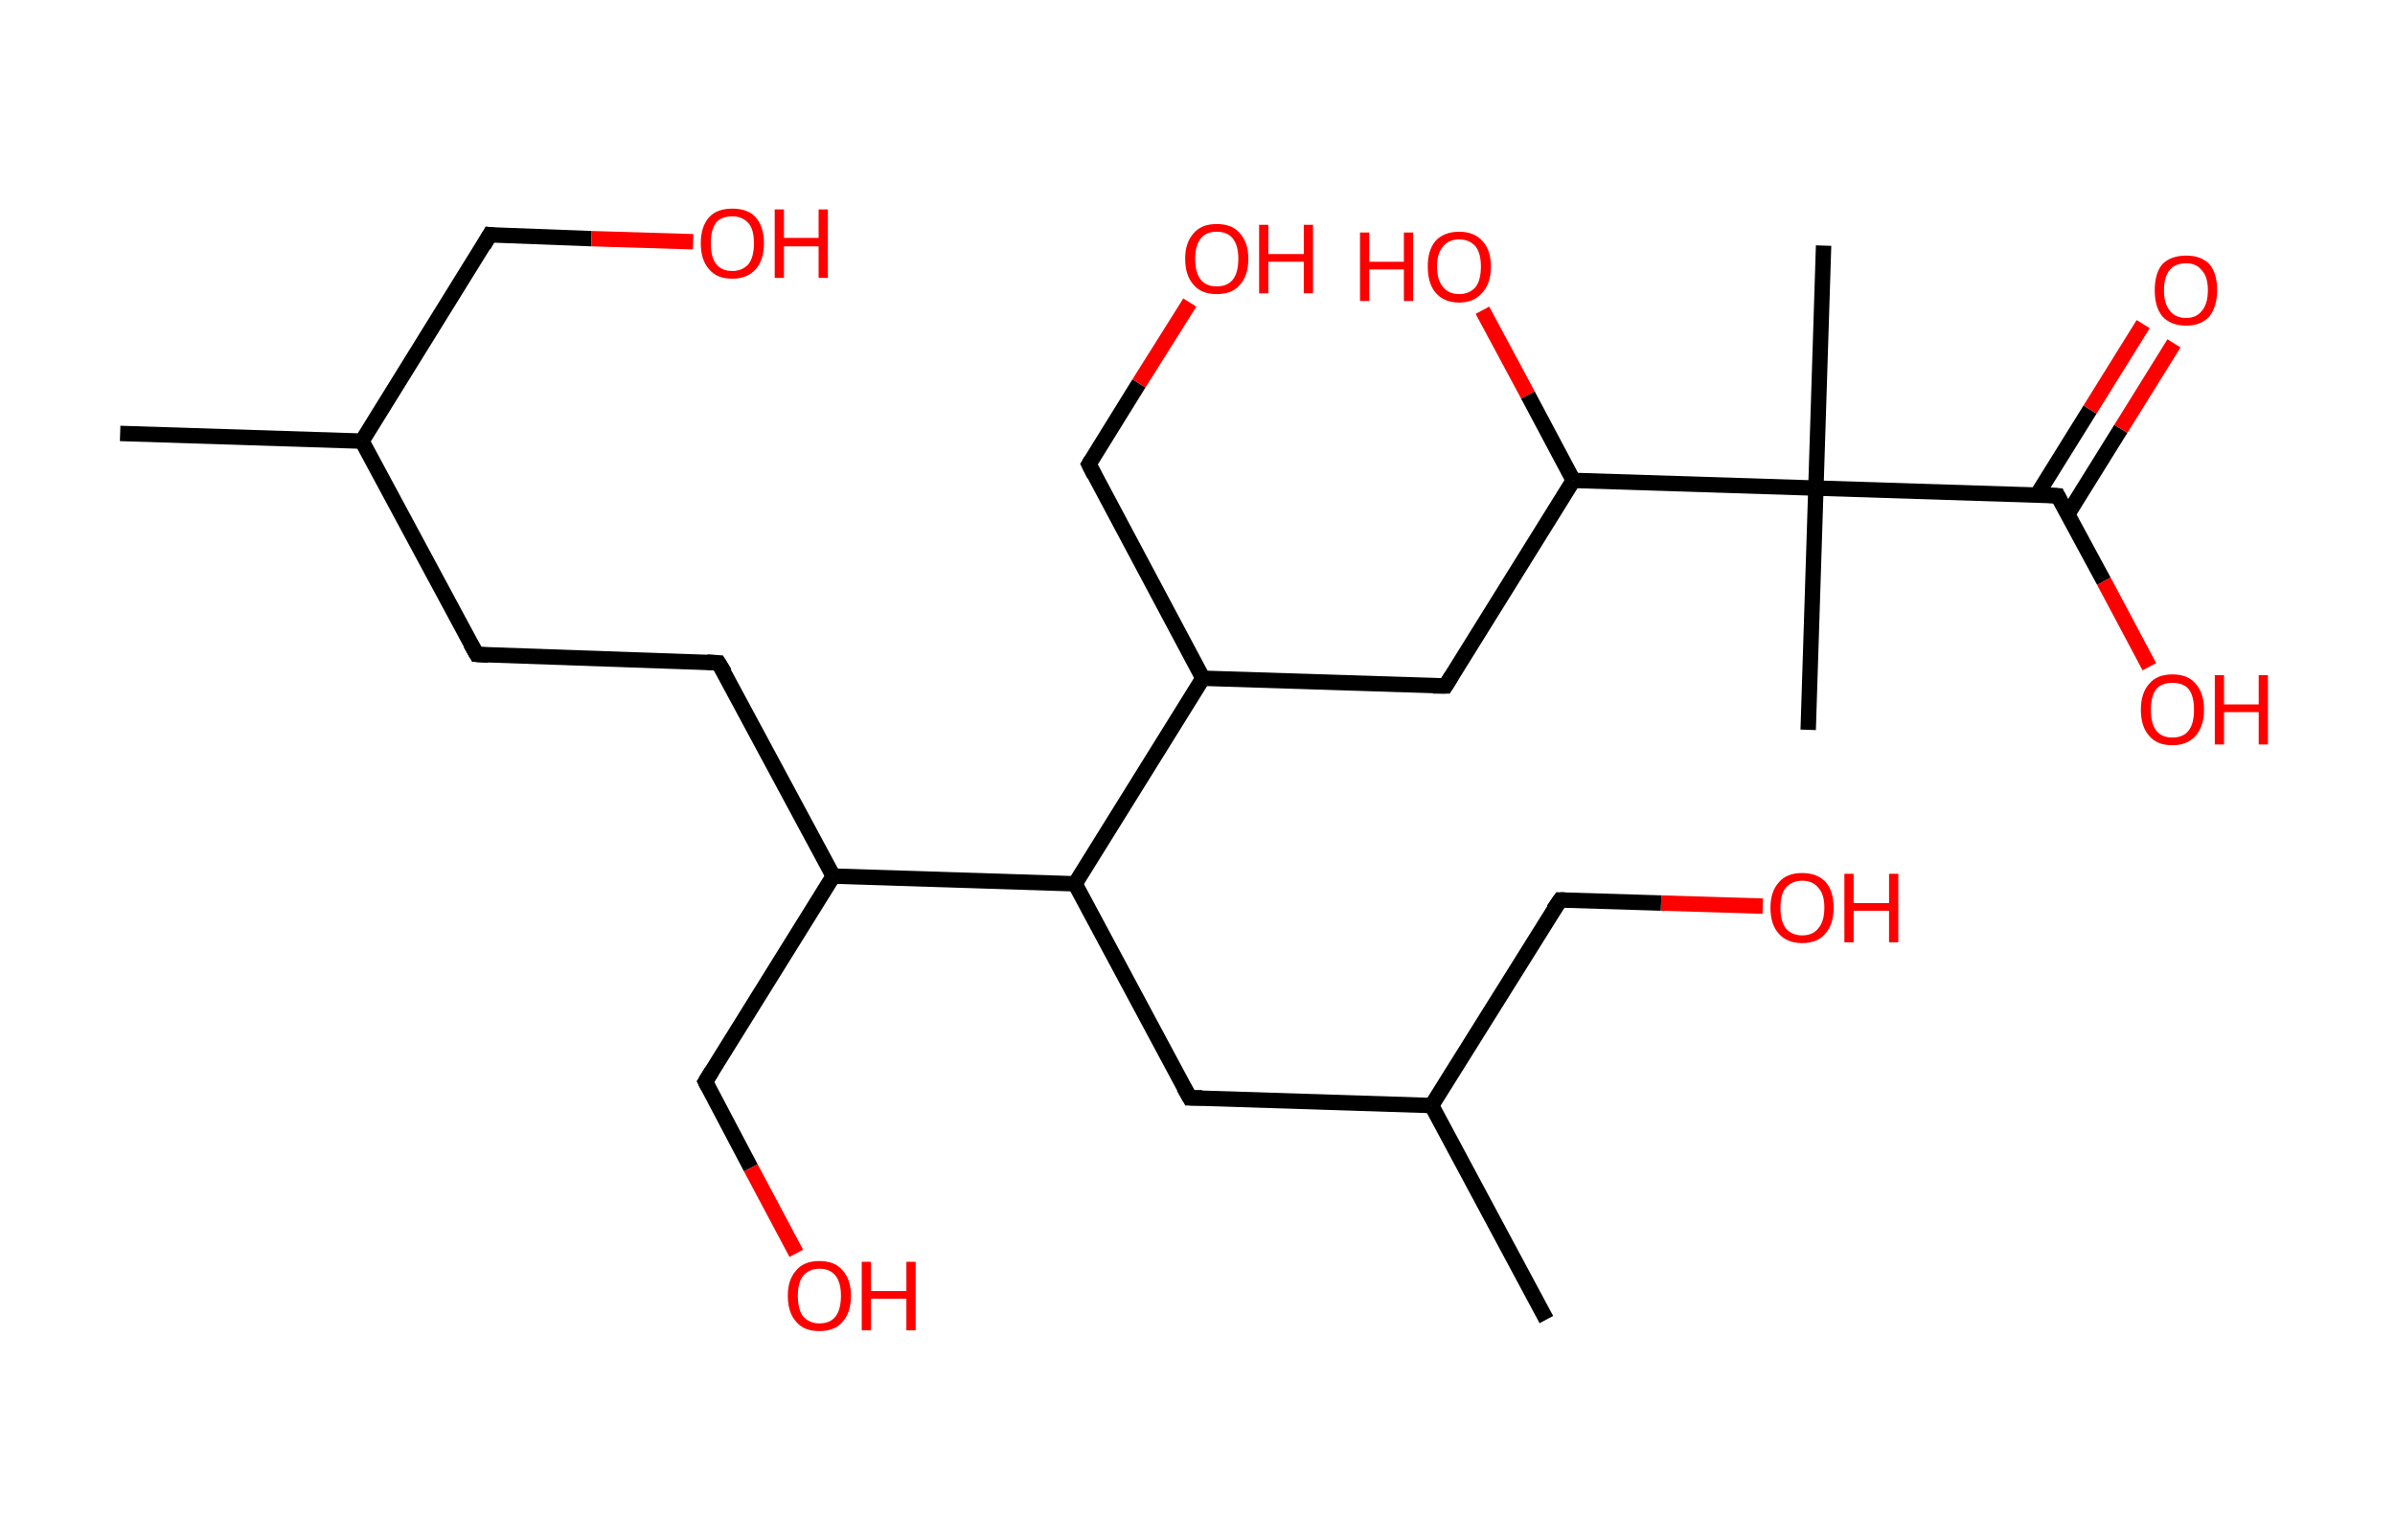 <?xml version='1.0' encoding='ASCII' standalone='yes'?>
<svg xmlns="http://www.w3.org/2000/svg" xmlns:rdkit="http://www.rdkit.org/xml" xmlns:xlink="http://www.w3.org/1999/xlink" version="1.1" baseProfile="full" xml:space="preserve" width="311px" height="200px" viewBox="0 0 311 200">
<!-- END OF HEADER -->
<rect style="opacity:1.0;fill:#FFFFFF;stroke:none" width="311.0" height="200.0" x="0.0" y="0.0"> </rect>
<path class="bond-0 atom-0 atom-1" d="M 15.6,56.3 L 47.0,57.3" style="fill:none;fill-rule:evenodd;stroke:#000000;stroke-width:2.0px;stroke-linecap:butt;stroke-linejoin:miter;stroke-opacity:1"/>
<path class="bond-1 atom-1 atom-2" d="M 47.0,57.3 L 63.6,30.5" style="fill:none;fill-rule:evenodd;stroke:#000000;stroke-width:2.0px;stroke-linecap:butt;stroke-linejoin:miter;stroke-opacity:1"/>
<path class="bond-2 atom-2 atom-3" d="M 63.6,30.5 L 76.8,31.0" style="fill:none;fill-rule:evenodd;stroke:#000000;stroke-width:2.0px;stroke-linecap:butt;stroke-linejoin:miter;stroke-opacity:1"/>
<path class="bond-2 atom-2 atom-3" d="M 76.8,31.0 L 90.0,31.4" style="fill:none;fill-rule:evenodd;stroke:#FF0000;stroke-width:2.0px;stroke-linecap:butt;stroke-linejoin:miter;stroke-opacity:1"/>
<path class="bond-3 atom-1 atom-4" d="M 47.0,57.3 L 61.9,85.0" style="fill:none;fill-rule:evenodd;stroke:#000000;stroke-width:2.0px;stroke-linecap:butt;stroke-linejoin:miter;stroke-opacity:1"/>
<path class="bond-4 atom-4 atom-5" d="M 61.9,85.0 L 93.3,86.1" style="fill:none;fill-rule:evenodd;stroke:#000000;stroke-width:2.0px;stroke-linecap:butt;stroke-linejoin:miter;stroke-opacity:1"/>
<path class="bond-5 atom-5 atom-6" d="M 93.3,86.1 L 108.2,113.8" style="fill:none;fill-rule:evenodd;stroke:#000000;stroke-width:2.0px;stroke-linecap:butt;stroke-linejoin:miter;stroke-opacity:1"/>
<path class="bond-6 atom-6 atom-7" d="M 108.2,113.8 L 91.6,140.5" style="fill:none;fill-rule:evenodd;stroke:#000000;stroke-width:2.0px;stroke-linecap:butt;stroke-linejoin:miter;stroke-opacity:1"/>
<path class="bond-7 atom-7 atom-8" d="M 91.6,140.5 L 97.5,151.7" style="fill:none;fill-rule:evenodd;stroke:#000000;stroke-width:2.0px;stroke-linecap:butt;stroke-linejoin:miter;stroke-opacity:1"/>
<path class="bond-7 atom-7 atom-8" d="M 97.5,151.7 L 103.4,162.8" style="fill:none;fill-rule:evenodd;stroke:#FF0000;stroke-width:2.0px;stroke-linecap:butt;stroke-linejoin:miter;stroke-opacity:1"/>
<path class="bond-8 atom-6 atom-9" d="M 108.2,113.8 L 139.6,114.8" style="fill:none;fill-rule:evenodd;stroke:#000000;stroke-width:2.0px;stroke-linecap:butt;stroke-linejoin:miter;stroke-opacity:1"/>
<path class="bond-9 atom-9 atom-10" d="M 139.6,114.8 L 154.5,142.6" style="fill:none;fill-rule:evenodd;stroke:#000000;stroke-width:2.0px;stroke-linecap:butt;stroke-linejoin:miter;stroke-opacity:1"/>
<path class="bond-10 atom-10 atom-11" d="M 154.5,142.6 L 185.9,143.6" style="fill:none;fill-rule:evenodd;stroke:#000000;stroke-width:2.0px;stroke-linecap:butt;stroke-linejoin:miter;stroke-opacity:1"/>
<path class="bond-11 atom-11 atom-12" d="M 185.9,143.6 L 200.8,171.4" style="fill:none;fill-rule:evenodd;stroke:#000000;stroke-width:2.0px;stroke-linecap:butt;stroke-linejoin:miter;stroke-opacity:1"/>
<path class="bond-12 atom-11 atom-13" d="M 185.9,143.6 L 202.6,116.9" style="fill:none;fill-rule:evenodd;stroke:#000000;stroke-width:2.0px;stroke-linecap:butt;stroke-linejoin:miter;stroke-opacity:1"/>
<path class="bond-13 atom-13 atom-14" d="M 202.6,116.9 L 215.7,117.3" style="fill:none;fill-rule:evenodd;stroke:#000000;stroke-width:2.0px;stroke-linecap:butt;stroke-linejoin:miter;stroke-opacity:1"/>
<path class="bond-13 atom-13 atom-14" d="M 215.7,117.3 L 228.9,117.7" style="fill:none;fill-rule:evenodd;stroke:#FF0000;stroke-width:2.0px;stroke-linecap:butt;stroke-linejoin:miter;stroke-opacity:1"/>
<path class="bond-14 atom-9 atom-15" d="M 139.6,114.8 L 156.2,88.1" style="fill:none;fill-rule:evenodd;stroke:#000000;stroke-width:2.0px;stroke-linecap:butt;stroke-linejoin:miter;stroke-opacity:1"/>
<path class="bond-15 atom-15 atom-16" d="M 156.2,88.1 L 141.4,60.3" style="fill:none;fill-rule:evenodd;stroke:#000000;stroke-width:2.0px;stroke-linecap:butt;stroke-linejoin:miter;stroke-opacity:1"/>
<path class="bond-16 atom-16 atom-17" d="M 141.4,60.3 L 147.9,49.8" style="fill:none;fill-rule:evenodd;stroke:#000000;stroke-width:2.0px;stroke-linecap:butt;stroke-linejoin:miter;stroke-opacity:1"/>
<path class="bond-16 atom-16 atom-17" d="M 147.9,49.8 L 154.5,39.3" style="fill:none;fill-rule:evenodd;stroke:#FF0000;stroke-width:2.0px;stroke-linecap:butt;stroke-linejoin:miter;stroke-opacity:1"/>
<path class="bond-17 atom-15 atom-18" d="M 156.2,88.1 L 187.7,89.1" style="fill:none;fill-rule:evenodd;stroke:#000000;stroke-width:2.0px;stroke-linecap:butt;stroke-linejoin:miter;stroke-opacity:1"/>
<path class="bond-18 atom-18 atom-19" d="M 187.7,89.1 L 204.3,62.4" style="fill:none;fill-rule:evenodd;stroke:#000000;stroke-width:2.0px;stroke-linecap:butt;stroke-linejoin:miter;stroke-opacity:1"/>
<path class="bond-19 atom-19 atom-20" d="M 204.3,62.4 L 198.4,51.3" style="fill:none;fill-rule:evenodd;stroke:#000000;stroke-width:2.0px;stroke-linecap:butt;stroke-linejoin:miter;stroke-opacity:1"/>
<path class="bond-19 atom-19 atom-20" d="M 198.4,51.3 L 192.5,40.3" style="fill:none;fill-rule:evenodd;stroke:#FF0000;stroke-width:2.0px;stroke-linecap:butt;stroke-linejoin:miter;stroke-opacity:1"/>
<path class="bond-20 atom-19 atom-21" d="M 204.3,62.4 L 235.8,63.4" style="fill:none;fill-rule:evenodd;stroke:#000000;stroke-width:2.0px;stroke-linecap:butt;stroke-linejoin:miter;stroke-opacity:1"/>
<path class="bond-21 atom-21 atom-22" d="M 235.8,63.4 L 234.8,94.8" style="fill:none;fill-rule:evenodd;stroke:#000000;stroke-width:2.0px;stroke-linecap:butt;stroke-linejoin:miter;stroke-opacity:1"/>
<path class="bond-22 atom-21 atom-23" d="M 235.8,63.4 L 236.8,31.9" style="fill:none;fill-rule:evenodd;stroke:#000000;stroke-width:2.0px;stroke-linecap:butt;stroke-linejoin:miter;stroke-opacity:1"/>
<path class="bond-23 atom-21 atom-24" d="M 235.8,63.4 L 267.2,64.4" style="fill:none;fill-rule:evenodd;stroke:#000000;stroke-width:2.0px;stroke-linecap:butt;stroke-linejoin:miter;stroke-opacity:1"/>
<path class="bond-24 atom-24 atom-25" d="M 268.5,66.8 L 275.4,55.7" style="fill:none;fill-rule:evenodd;stroke:#000000;stroke-width:2.0px;stroke-linecap:butt;stroke-linejoin:miter;stroke-opacity:1"/>
<path class="bond-24 atom-24 atom-25" d="M 275.4,55.7 L 282.3,44.6" style="fill:none;fill-rule:evenodd;stroke:#FF0000;stroke-width:2.0px;stroke-linecap:butt;stroke-linejoin:miter;stroke-opacity:1"/>
<path class="bond-24 atom-24 atom-25" d="M 264.5,64.3 L 271.4,53.2" style="fill:none;fill-rule:evenodd;stroke:#000000;stroke-width:2.0px;stroke-linecap:butt;stroke-linejoin:miter;stroke-opacity:1"/>
<path class="bond-24 atom-24 atom-25" d="M 271.4,53.2 L 278.3,42.1" style="fill:none;fill-rule:evenodd;stroke:#FF0000;stroke-width:2.0px;stroke-linecap:butt;stroke-linejoin:miter;stroke-opacity:1"/>
<path class="bond-25 atom-24 atom-26" d="M 267.2,64.4 L 273.2,75.5" style="fill:none;fill-rule:evenodd;stroke:#000000;stroke-width:2.0px;stroke-linecap:butt;stroke-linejoin:miter;stroke-opacity:1"/>
<path class="bond-25 atom-24 atom-26" d="M 273.2,75.5 L 279.1,86.6" style="fill:none;fill-rule:evenodd;stroke:#FF0000;stroke-width:2.0px;stroke-linecap:butt;stroke-linejoin:miter;stroke-opacity:1"/>
<path d="M 62.8,31.9 L 63.6,30.5 L 64.3,30.6" style="fill:none;stroke:#000000;stroke-width:2.0px;stroke-linecap:butt;stroke-linejoin:miter;stroke-opacity:1;"/>
<path d="M 61.1,83.6 L 61.9,85.0 L 63.4,85.1" style="fill:none;stroke:#000000;stroke-width:2.0px;stroke-linecap:butt;stroke-linejoin:miter;stroke-opacity:1;"/>
<path d="M 91.8,86.0 L 93.3,86.1 L 94.1,87.4" style="fill:none;stroke:#000000;stroke-width:2.0px;stroke-linecap:butt;stroke-linejoin:miter;stroke-opacity:1;"/>
<path d="M 92.4,139.2 L 91.6,140.5 L 91.9,141.1" style="fill:none;stroke:#000000;stroke-width:2.0px;stroke-linecap:butt;stroke-linejoin:miter;stroke-opacity:1;"/>
<path d="M 153.7,141.2 L 154.5,142.6 L 156.1,142.6" style="fill:none;stroke:#000000;stroke-width:2.0px;stroke-linecap:butt;stroke-linejoin:miter;stroke-opacity:1;"/>
<path d="M 201.7,118.2 L 202.6,116.9 L 203.2,116.9" style="fill:none;stroke:#000000;stroke-width:2.0px;stroke-linecap:butt;stroke-linejoin:miter;stroke-opacity:1;"/>
<path d="M 142.1,61.7 L 141.4,60.3 L 141.7,59.8" style="fill:none;stroke:#000000;stroke-width:2.0px;stroke-linecap:butt;stroke-linejoin:miter;stroke-opacity:1;"/>
<path d="M 186.1,89.1 L 187.7,89.1 L 188.5,87.8" style="fill:none;stroke:#000000;stroke-width:2.0px;stroke-linecap:butt;stroke-linejoin:miter;stroke-opacity:1;"/>
<path d="M 265.7,64.3 L 267.2,64.4 L 267.5,65.0" style="fill:none;stroke:#000000;stroke-width:2.0px;stroke-linecap:butt;stroke-linejoin:miter;stroke-opacity:1;"/>
<path class="atom-3" d="M 91.0 31.6 Q 91.0 29.4, 92.1 28.2 Q 93.1 27.1, 95.1 27.1 Q 97.1 27.1, 98.1 28.2 Q 99.2 29.4, 99.2 31.6 Q 99.2 33.8, 98.1 35.0 Q 97.0 36.2, 95.1 36.2 Q 93.1 36.2, 92.1 35.0 Q 91.0 33.8, 91.0 31.6 M 95.1 35.2 Q 96.4 35.2, 97.2 34.3 Q 97.9 33.4, 97.9 31.6 Q 97.9 29.8, 97.2 29.0 Q 96.4 28.1, 95.1 28.1 Q 93.7 28.1, 93.0 28.9 Q 92.3 29.8, 92.3 31.6 Q 92.3 33.4, 93.0 34.3 Q 93.7 35.2, 95.1 35.2 " fill="#FF0000"/>
<path class="atom-3" d="M 100.6 27.2 L 101.8 27.2 L 101.8 30.9 L 106.3 30.9 L 106.3 27.2 L 107.5 27.2 L 107.5 36.1 L 106.3 36.1 L 106.3 32.0 L 101.8 32.0 L 101.8 36.1 L 100.6 36.1 L 100.6 27.2 " fill="#FF0000"/>
<path class="atom-8" d="M 102.3 168.3 Q 102.3 166.2, 103.4 165.0 Q 104.4 163.8, 106.4 163.8 Q 108.4 163.8, 109.4 165.0 Q 110.5 166.2, 110.5 168.3 Q 110.5 170.5, 109.4 171.7 Q 108.4 172.9, 106.4 172.9 Q 104.4 172.9, 103.4 171.7 Q 102.3 170.5, 102.3 168.3 M 106.4 171.9 Q 107.8 171.9, 108.5 171.0 Q 109.2 170.1, 109.2 168.3 Q 109.2 166.6, 108.5 165.7 Q 107.8 164.8, 106.4 164.8 Q 105.1 164.8, 104.3 165.7 Q 103.6 166.6, 103.6 168.3 Q 103.6 170.1, 104.3 171.0 Q 105.1 171.9, 106.4 171.9 " fill="#FF0000"/>
<path class="atom-8" d="M 111.9 163.9 L 113.1 163.9 L 113.1 167.7 L 117.7 167.7 L 117.7 163.9 L 118.9 163.9 L 118.9 172.8 L 117.7 172.8 L 117.7 168.7 L 113.1 168.7 L 113.1 172.8 L 111.9 172.8 L 111.9 163.9 " fill="#FF0000"/>
<path class="atom-14" d="M 229.9 117.9 Q 229.9 115.8, 231.0 114.6 Q 232.0 113.4, 234.0 113.4 Q 236.0 113.4, 237.1 114.6 Q 238.1 115.8, 238.1 117.9 Q 238.1 120.1, 237.0 121.3 Q 236.0 122.5, 234.0 122.5 Q 232.1 122.5, 231.0 121.3 Q 229.9 120.1, 229.9 117.9 M 234.0 121.5 Q 235.4 121.5, 236.1 120.6 Q 236.9 119.7, 236.9 117.9 Q 236.9 116.1, 236.1 115.3 Q 235.4 114.4, 234.0 114.4 Q 232.7 114.4, 231.9 115.3 Q 231.2 116.1, 231.2 117.9 Q 231.2 119.7, 231.9 120.6 Q 232.7 121.5, 234.0 121.5 " fill="#FF0000"/>
<path class="atom-14" d="M 239.5 113.5 L 240.7 113.5 L 240.7 117.3 L 245.3 117.3 L 245.3 113.5 L 246.5 113.5 L 246.5 122.4 L 245.3 122.4 L 245.3 118.3 L 240.7 118.3 L 240.7 122.4 L 239.5 122.4 L 239.5 113.5 " fill="#FF0000"/>
<path class="atom-17" d="M 153.9 33.6 Q 153.9 31.5, 155.0 30.3 Q 156.0 29.1, 158.0 29.1 Q 160.0 29.1, 161.0 30.3 Q 162.1 31.5, 162.1 33.6 Q 162.1 35.8, 161.0 37.0 Q 160.0 38.2, 158.0 38.2 Q 156.0 38.2, 155.0 37.0 Q 153.9 35.8, 153.9 33.6 M 158.0 37.2 Q 159.4 37.2, 160.1 36.3 Q 160.8 35.4, 160.8 33.6 Q 160.8 31.9, 160.1 31.0 Q 159.4 30.1, 158.0 30.1 Q 156.6 30.1, 155.9 31.0 Q 155.2 31.9, 155.2 33.6 Q 155.2 35.4, 155.9 36.3 Q 156.6 37.2, 158.0 37.2 " fill="#FF0000"/>
<path class="atom-17" d="M 163.5 29.2 L 164.7 29.2 L 164.7 33.0 L 169.3 33.0 L 169.3 29.2 L 170.5 29.2 L 170.5 38.1 L 169.3 38.1 L 169.3 34.0 L 164.7 34.0 L 164.7 38.1 L 163.5 38.1 L 163.5 29.2 " fill="#FF0000"/>
<path class="atom-20" d="M 176.6 30.2 L 177.8 30.2 L 177.8 34.0 L 182.3 34.0 L 182.3 30.2 L 183.5 30.2 L 183.5 39.1 L 182.3 39.1 L 182.3 35.0 L 177.8 35.0 L 177.8 39.1 L 176.6 39.1 L 176.6 30.2 " fill="#FF0000"/>
<path class="atom-20" d="M 185.4 34.6 Q 185.4 32.5, 186.4 31.3 Q 187.5 30.1, 189.5 30.1 Q 191.4 30.1, 192.5 31.3 Q 193.6 32.5, 193.6 34.6 Q 193.6 36.8, 192.5 38.0 Q 191.4 39.3, 189.5 39.3 Q 187.5 39.3, 186.4 38.0 Q 185.4 36.8, 185.4 34.6 M 189.5 38.2 Q 190.8 38.2, 191.6 37.3 Q 192.3 36.4, 192.3 34.6 Q 192.3 32.9, 191.6 32.0 Q 190.8 31.1, 189.5 31.1 Q 188.1 31.1, 187.4 32.0 Q 186.6 32.9, 186.6 34.6 Q 186.6 36.4, 187.4 37.3 Q 188.1 38.2, 189.5 38.2 " fill="#FF0000"/>
<path class="atom-25" d="M 279.8 37.7 Q 279.8 35.5, 280.8 34.3 Q 281.9 33.2, 283.9 33.2 Q 285.8 33.2, 286.9 34.3 Q 287.9 35.5, 287.9 37.7 Q 287.9 39.8, 286.9 41.1 Q 285.8 42.3, 283.9 42.3 Q 281.9 42.3, 280.8 41.1 Q 279.8 39.9, 279.8 37.7 M 283.9 41.3 Q 285.2 41.3, 285.9 40.4 Q 286.7 39.5, 286.7 37.7 Q 286.7 35.9, 285.9 35.1 Q 285.2 34.2, 283.9 34.2 Q 282.5 34.2, 281.8 35.0 Q 281.0 35.9, 281.0 37.7 Q 281.0 39.5, 281.8 40.4 Q 282.5 41.3, 283.9 41.3 " fill="#FF0000"/>
<path class="atom-26" d="M 278.0 92.2 Q 278.0 90.0, 279.1 88.8 Q 280.1 87.6, 282.1 87.6 Q 284.1 87.6, 285.1 88.8 Q 286.2 90.0, 286.2 92.2 Q 286.2 94.3, 285.1 95.6 Q 284.0 96.8, 282.1 96.8 Q 280.1 96.8, 279.1 95.6 Q 278.0 94.4, 278.0 92.2 M 282.1 95.8 Q 283.5 95.8, 284.2 94.9 Q 284.9 94.0, 284.9 92.2 Q 284.9 90.4, 284.2 89.5 Q 283.5 88.7, 282.1 88.7 Q 280.7 88.7, 280.0 89.5 Q 279.3 90.4, 279.3 92.2 Q 279.3 94.0, 280.0 94.9 Q 280.7 95.8, 282.1 95.8 " fill="#FF0000"/>
<path class="atom-26" d="M 287.6 87.7 L 288.8 87.7 L 288.8 91.5 L 293.3 91.5 L 293.3 87.7 L 294.5 87.7 L 294.5 96.7 L 293.3 96.7 L 293.3 92.5 L 288.8 92.5 L 288.8 96.7 L 287.6 96.7 L 287.6 87.7 " fill="#FF0000"/>
</svg>
